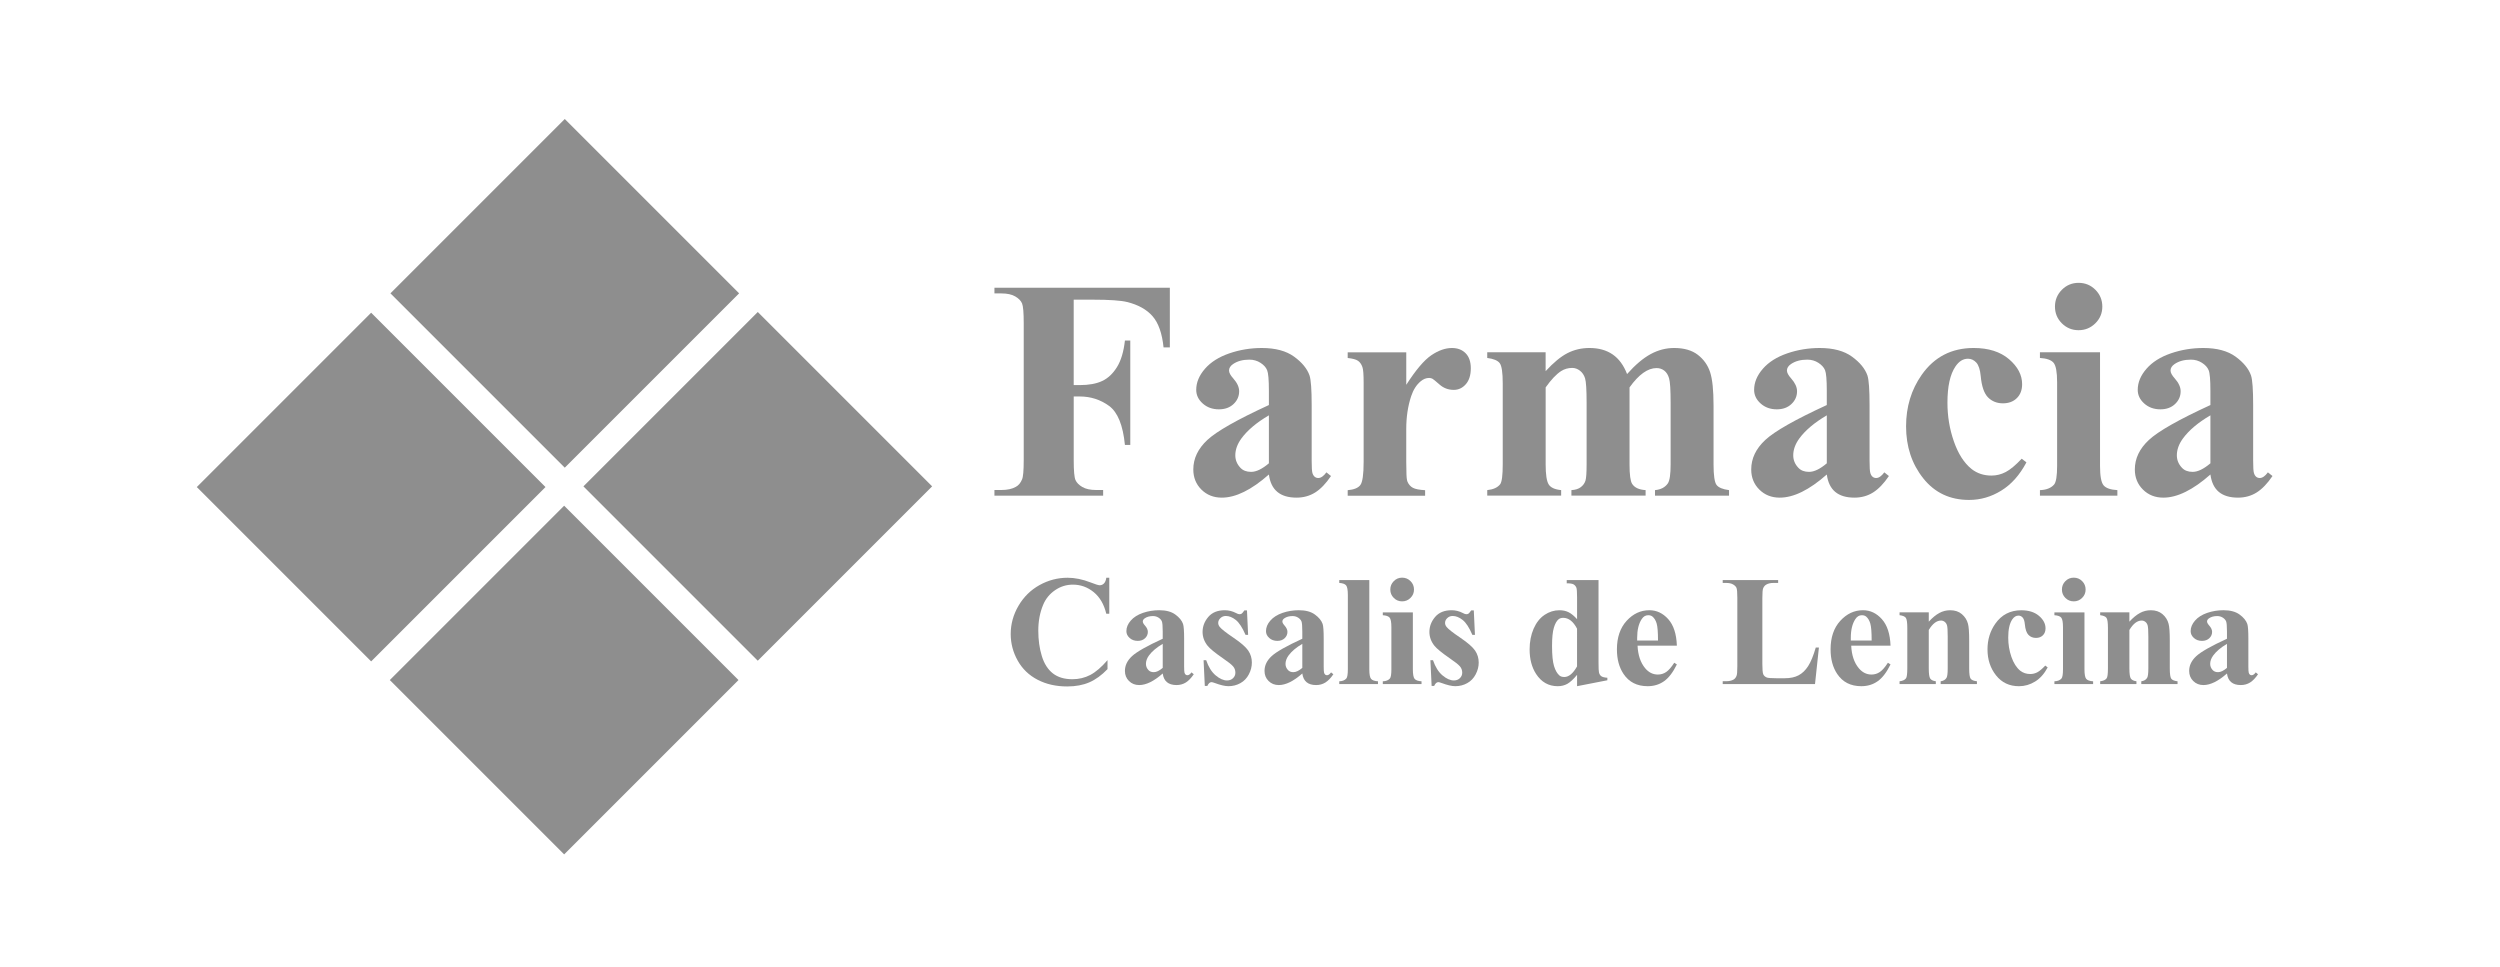 <?xml version="1.0" encoding="utf-8"?>
<!-- Generator: Adobe Illustrator 16.0.0, SVG Export Plug-In . SVG Version: 6.00 Build 0)  -->
<!DOCTYPE svg PUBLIC "-//W3C//DTD SVG 1.1//EN" "http://www.w3.org/Graphics/SVG/1.1/DTD/svg11.dtd">
<svg version="1.1" id="Capa_1" xmlns="http://www.w3.org/2000/svg" xmlns:xlink="http://www.w3.org/1999/xlink" x="0px" y="0px"
	 width="190.688px" height="73.734px" viewBox="0 0 190.688 73.734" enable-background="new 0 0 190.688 73.734"
	 xml:space="preserve">
<g>
	
		<rect x="33.677" y="12.977" transform="matrix(0.707 0.707 -0.707 0.707 28.443 -23.908)" fill="#8E8E8E" width="18.809" height="18.809"/>
	
		<rect x="48.402" y="27.701" transform="matrix(0.707 0.707 -0.707 0.707 43.164 -30.006)" fill="#8E8E8E" width="18.809" height="18.81"/>
	
		<rect x="18.901" y="27.753" transform="matrix(0.707 0.707 -0.707 0.707 34.567 -9.132)" fill="#8E8E8E" width="18.809" height="18.809"/>
	
		<rect x="33.626" y="42.477" transform="matrix(0.707 0.707 -0.707 0.707 49.288 -15.232)" fill="#8E8E8E" width="18.809" height="18.809"/>
	<g>
		<path fill="#8E8E8E" d="M81.897,22.859v6.514h0.456c0.703,0,1.275-0.104,1.719-0.314c0.445-0.209,0.821-0.565,1.129-1.064
			c0.308-0.498,0.509-1.172,0.603-2.022h0.409v7.964h-0.409c-0.148-1.505-0.552-2.496-1.21-2.977
			c-0.659-0.479-1.405-0.719-2.24-0.719h-0.456v4.854c0,0.811,0.045,1.317,0.135,1.52c0.089,0.203,0.265,0.381,0.526,0.533
			c0.261,0.152,0.614,0.227,1.058,0.227h0.526v0.434h-8.292v-0.434h0.526c0.46,0,0.831-0.081,1.112-0.244
			c0.202-0.109,0.358-0.298,0.468-0.563c0.085-0.188,0.128-0.678,0.128-1.473V24.662c0-0.812-0.043-1.318-0.128-1.52
			c-0.086-0.203-0.259-0.381-0.521-0.533c-0.261-0.152-0.613-0.228-1.059-0.228h-0.526v-0.435H89.23v4.551H88.75
			c-0.109-1.068-0.388-1.859-0.835-2.374c-0.449-0.515-1.098-0.878-1.947-1.087c-0.468-0.117-1.333-0.178-2.596-0.178H81.897z"/>
		<path fill="#8E8E8E" d="M96.785,36.192c-1.333,1.178-2.53,1.766-3.591,1.766c-0.624,0-1.142-0.205-1.555-0.614
			s-0.619-0.921-0.619-1.537c0-0.834,0.358-1.585,1.075-2.252c0.718-0.666,2.281-1.553,4.69-2.66v-1.1
			c0-0.825-0.046-1.347-0.136-1.561c-0.088-0.215-0.258-0.401-0.508-0.561c-0.25-0.16-0.53-0.241-0.843-0.241
			c-0.506,0-0.923,0.114-1.25,0.34c-0.203,0.14-0.304,0.304-0.304,0.491c0,0.164,0.109,0.366,0.328,0.608
			c0.296,0.335,0.444,0.658,0.444,0.971c0,0.382-0.143,0.708-0.427,0.976c-0.285,0.27-0.656,0.404-1.117,0.404
			c-0.491,0-0.903-0.148-1.234-0.445c-0.331-0.295-0.496-0.643-0.496-1.04c0-0.562,0.222-1.097,0.666-1.608
			c0.444-0.51,1.064-0.902,1.859-1.176c0.796-0.273,1.623-0.409,2.48-0.409c1.037,0,1.857,0.222,2.462,0.661
			c0.604,0.441,0.995,0.918,1.175,1.433c0.109,0.327,0.164,1.08,0.164,2.257v4.245c0,0.499,0.019,0.813,0.058,0.941
			c0.04,0.13,0.099,0.225,0.177,0.288c0.077,0.062,0.166,0.092,0.268,0.092c0.203,0,0.41-0.144,0.621-0.432l0.35,0.28
			c-0.389,0.576-0.793,0.997-1.209,1.257c-0.418,0.261-0.892,0.392-1.422,0.392c-0.624,0-1.111-0.146-1.461-0.438
			C97.077,37.228,96.863,36.785,96.785,36.192 M96.785,35.339v-3.66c-0.944,0.553-1.646,1.146-2.105,1.776
			c-0.304,0.422-0.456,0.848-0.456,1.275c0,0.359,0.129,0.675,0.386,0.947c0.195,0.211,0.467,0.315,0.819,0.315
			C95.818,35.993,96.271,35.775,96.785,35.339"/>
		<path fill="#8E8E8E" d="M107.263,26.872v2.479c0.726-1.13,1.361-1.88,1.906-2.25c0.546-0.371,1.072-0.557,1.579-0.557
			c0.437,0,0.785,0.136,1.047,0.404s0.391,0.649,0.391,1.141c0,0.522-0.126,0.927-0.38,1.216s-0.559,0.433-0.918,0.433
			c-0.413,0-0.771-0.133-1.075-0.397c-0.305-0.266-0.483-0.414-0.538-0.444c-0.078-0.046-0.167-0.07-0.269-0.07
			c-0.227,0-0.441,0.086-0.644,0.257c-0.32,0.266-0.562,0.644-0.725,1.135c-0.25,0.756-0.375,1.59-0.375,2.502v2.514l0.012,0.656
			c0,0.443,0.027,0.729,0.083,0.854c0.093,0.21,0.23,0.365,0.414,0.463c0.183,0.097,0.493,0.156,0.93,0.181v0.421h-5.905v-0.421
			c0.475-0.04,0.797-0.17,0.965-0.392c0.167-0.223,0.251-0.81,0.251-1.762v-6.045c0-0.624-0.03-1.021-0.094-1.193
			c-0.077-0.218-0.19-0.377-0.34-0.479c-0.147-0.102-0.408-0.172-0.782-0.211v-0.433H107.263z"/>
		<path fill="#8E8E8E" d="M117.893,26.872v1.438c0.602-0.656,1.156-1.113,1.667-1.375c0.511-0.261,1.07-0.392,1.678-0.392
			c0.702,0,1.29,0.165,1.766,0.491c0.476,0.328,0.843,0.826,1.101,1.498c0.623-0.702,1.222-1.209,1.795-1.521
			c0.572-0.311,1.171-0.468,1.795-0.468c0.756,0,1.357,0.175,1.807,0.521c0.448,0.347,0.761,0.787,0.936,1.321
			c0.176,0.534,0.263,1.385,0.263,2.555v4.479c0,0.842,0.076,1.365,0.229,1.568c0.152,0.202,0.469,0.334,0.952,0.397v0.421h-5.647
			v-0.421c0.443-0.04,0.771-0.212,0.981-0.515c0.141-0.211,0.211-0.694,0.211-1.451v-4.701c0-0.974-0.039-1.594-0.117-1.859
			c-0.077-0.264-0.2-0.461-0.368-0.59c-0.167-0.129-0.364-0.193-0.59-0.193c-0.335,0-0.675,0.123-1.018,0.369
			s-0.69,0.613-1.041,1.105v5.869c0,0.787,0.066,1.284,0.198,1.486c0.18,0.287,0.522,0.449,1.028,0.479v0.421h-5.659v-0.421
			c0.304-0.016,0.545-0.092,0.72-0.229c0.175-0.136,0.292-0.3,0.351-0.49c0.059-0.191,0.088-0.605,0.088-1.246v-4.701
			c0-0.989-0.04-1.609-0.117-1.859c-0.077-0.248-0.209-0.443-0.392-0.584s-0.38-0.211-0.59-0.211c-0.313,0-0.597,0.082-0.854,0.246
			c-0.367,0.241-0.757,0.654-1.171,1.24v5.869c0,0.772,0.076,1.281,0.229,1.527c0.151,0.246,0.47,0.391,0.953,0.438v0.421h-5.637
			v-0.421c0.46-0.048,0.787-0.195,0.982-0.444c0.133-0.172,0.199-0.68,0.199-1.521v-6.175c0-0.825-0.076-1.34-0.229-1.542
			c-0.152-0.203-0.47-0.336-0.953-0.398v-0.433H117.893z"/>
		<path fill="#8E8E8E" d="M139.34,36.192c-1.332,1.178-2.53,1.766-3.59,1.766c-0.623,0-1.143-0.205-1.555-0.614
			c-0.413-0.409-0.62-0.921-0.62-1.537c0-0.834,0.358-1.585,1.076-2.252c0.717-0.666,2.28-1.553,4.688-2.66v-1.1
			c0-0.825-0.045-1.347-0.134-1.561c-0.09-0.215-0.259-0.401-0.509-0.561c-0.249-0.16-0.531-0.241-0.842-0.241
			c-0.507,0-0.924,0.114-1.251,0.34c-0.203,0.14-0.304,0.304-0.304,0.491c0,0.164,0.108,0.366,0.326,0.608
			c0.296,0.335,0.445,0.658,0.445,0.971c0,0.382-0.143,0.708-0.428,0.976c-0.284,0.27-0.656,0.404-1.117,0.404
			c-0.491,0-0.901-0.148-1.232-0.445c-0.332-0.295-0.497-0.643-0.497-1.04c0-0.562,0.222-1.097,0.666-1.608
			c0.444-0.51,1.063-0.902,1.86-1.176c0.795-0.273,1.62-0.409,2.479-0.409c1.036,0,1.857,0.222,2.462,0.661
			c0.604,0.441,0.995,0.918,1.175,1.433c0.109,0.327,0.163,1.08,0.163,2.257v4.245c0,0.499,0.02,0.813,0.06,0.941
			c0.038,0.13,0.098,0.225,0.175,0.288c0.078,0.062,0.169,0.092,0.269,0.092c0.203,0,0.41-0.144,0.621-0.432l0.351,0.28
			c-0.39,0.576-0.794,0.997-1.211,1.257c-0.417,0.261-0.891,0.392-1.421,0.392c-0.623,0-1.11-0.146-1.462-0.438
			C139.633,37.228,139.418,36.785,139.34,36.192 M139.34,35.339v-3.66c-0.942,0.553-1.644,1.146-2.104,1.776
			c-0.304,0.422-0.456,0.848-0.456,1.275c0,0.359,0.129,0.675,0.387,0.947c0.195,0.211,0.468,0.315,0.817,0.315
			C138.373,35.993,138.826,35.775,139.34,35.339"/>
		<path fill="#8E8E8E" d="M154.205,34.988l0.361,0.279c-0.514,0.969-1.155,1.688-1.924,2.158c-0.768,0.473-1.584,0.708-2.449,0.708
			c-1.458,0-2.624-0.549-3.497-1.649c-0.873-1.098-1.31-2.42-1.31-3.965c0-1.488,0.397-2.797,1.193-3.929
			c0.959-1.364,2.279-2.047,3.964-2.047c1.13,0,2.029,0.286,2.695,0.854c0.667,0.571,1,1.206,1,1.907
			c0,0.445-0.134,0.799-0.404,1.064c-0.268,0.264-0.62,0.396-1.058,0.396c-0.46,0-0.84-0.152-1.141-0.455
			c-0.299-0.305-0.484-0.847-0.555-1.626c-0.047-0.492-0.16-0.834-0.339-1.03c-0.18-0.193-0.39-0.291-0.633-0.291
			c-0.373,0-0.693,0.199-0.959,0.598c-0.405,0.599-0.607,1.52-0.607,2.758c0,1.03,0.163,2.014,0.492,2.953
			c0.326,0.939,0.775,1.64,1.344,2.1c0.429,0.336,0.936,0.504,1.521,0.504c0.382,0,0.744-0.091,1.088-0.271
			C153.331,35.825,153.737,35.486,154.205,34.988"/>
		<path fill="#8E8E8E" d="M160.18,26.872v8.666c0,0.771,0.09,1.264,0.27,1.479c0.18,0.215,0.529,0.338,1.053,0.368v0.421h-5.906
			v-0.421c0.483-0.016,0.843-0.157,1.076-0.422c0.156-0.179,0.234-0.654,0.234-1.426v-6.387c0-0.771-0.091-1.264-0.269-1.478
			c-0.181-0.215-0.527-0.337-1.042-0.369v-0.433H160.18z M158.543,21.574c0.507,0,0.935,0.178,1.286,0.531
			c0.351,0.355,0.526,0.783,0.526,1.281c0,0.5-0.178,0.924-0.532,1.275c-0.355,0.35-0.782,0.525-1.28,0.525
			c-0.499,0-0.924-0.176-1.275-0.525c-0.351-0.352-0.525-0.775-0.525-1.275c0-0.498,0.175-0.926,0.525-1.281
			C157.619,21.752,158.044,21.574,158.543,21.574"/>
		<path fill="#8E8E8E" d="M168.6,36.192c-1.332,1.178-2.53,1.766-3.59,1.766c-0.623,0-1.143-0.205-1.555-0.614
			c-0.414-0.409-0.62-0.921-0.62-1.537c0-0.834,0.358-1.585,1.076-2.252c0.716-0.666,2.279-1.553,4.688-2.66v-1.1
			c0-0.825-0.044-1.347-0.135-1.561c-0.089-0.215-0.259-0.401-0.509-0.561c-0.249-0.16-0.53-0.241-0.841-0.241
			c-0.508,0-0.925,0.114-1.252,0.34c-0.203,0.14-0.304,0.304-0.304,0.491c0,0.164,0.108,0.366,0.327,0.608
			c0.296,0.335,0.444,0.658,0.444,0.971c0,0.382-0.143,0.708-0.427,0.976c-0.284,0.27-0.657,0.404-1.117,0.404
			c-0.491,0-0.902-0.148-1.233-0.445c-0.331-0.295-0.496-0.643-0.496-1.04c0-0.562,0.222-1.097,0.666-1.608
			c0.444-0.51,1.063-0.902,1.859-1.176c0.795-0.273,1.621-0.409,2.479-0.409c1.036,0,1.856,0.222,2.461,0.661
			c0.604,0.441,0.996,0.918,1.175,1.433c0.11,0.327,0.164,1.08,0.164,2.257v4.245c0,0.499,0.019,0.813,0.06,0.941
			c0.038,0.13,0.097,0.225,0.175,0.288c0.077,0.062,0.168,0.092,0.268,0.092c0.204,0,0.411-0.144,0.621-0.432l0.352,0.28
			c-0.391,0.576-0.794,0.997-1.211,1.257c-0.417,0.261-0.891,0.392-1.421,0.392c-0.625,0-1.111-0.146-1.463-0.438
			C168.892,37.228,168.679,36.785,168.6,36.192 M168.6,35.339v-3.66c-0.943,0.553-1.645,1.146-2.104,1.776
			c-0.305,0.422-0.456,0.848-0.456,1.275c0,0.359,0.129,0.675,0.386,0.947c0.194,0.211,0.468,0.315,0.818,0.315
			C167.633,35.993,168.085,35.775,168.6,35.339"/>
		<path fill="#8E8E8E" d="M84.611,44.066v2.747h-0.229c-0.171-0.716-0.491-1.266-0.959-1.648c-0.467-0.381-0.997-0.572-1.59-0.572
			c-0.495,0-0.949,0.143-1.362,0.427c-0.414,0.284-0.716,0.656-0.906,1.117c-0.246,0.589-0.369,1.243-0.369,1.964
			c0,0.71,0.09,1.356,0.269,1.938c0.179,0.585,0.459,1.024,0.842,1.323c0.382,0.297,0.877,0.446,1.485,0.446
			c0.499,0,0.956-0.109,1.372-0.327c0.415-0.219,0.853-0.594,1.312-1.129v0.685c-0.444,0.464-0.907,0.8-1.389,1.009
			c-0.48,0.208-1.043,0.313-1.686,0.313c-0.847,0-1.598-0.169-2.254-0.509c-0.657-0.34-1.164-0.826-1.521-1.462
			c-0.357-0.635-0.534-1.312-0.534-2.028c0-0.757,0.197-1.474,0.593-2.152c0.396-0.677,0.93-1.205,1.602-1.579
			c0.673-0.373,1.386-0.561,2.144-0.561c0.557,0,1.146,0.12,1.765,0.361c0.359,0.142,0.587,0.212,0.685,0.212
			c0.125,0,0.233-0.046,0.324-0.138c0.092-0.092,0.152-0.237,0.179-0.436H84.611z"/>
		<path fill="#8E8E8E" d="M88.687,51.37c-0.667,0.589-1.265,0.883-1.795,0.883c-0.312,0-0.572-0.103-0.777-0.308
			c-0.207-0.204-0.311-0.461-0.311-0.77c0-0.417,0.179-0.791,0.538-1.124c0.359-0.334,1.141-0.777,2.345-1.331v-0.55
			c0-0.413-0.022-0.674-0.068-0.78c-0.044-0.106-0.129-0.201-0.254-0.281C88.24,47.03,88.1,46.99,87.944,46.99
			c-0.253,0-0.461,0.057-0.625,0.17c-0.101,0.069-0.152,0.152-0.152,0.244c0,0.082,0.054,0.185,0.163,0.306
			c0.149,0.167,0.222,0.328,0.222,0.484c0,0.191-0.071,0.354-0.213,0.488c-0.143,0.135-0.329,0.201-0.559,0.201
			c-0.246,0-0.451-0.073-0.617-0.222c-0.166-0.148-0.248-0.321-0.248-0.521c0-0.28,0.111-0.549,0.333-0.804
			c0.222-0.256,0.532-0.451,0.93-0.589c0.398-0.136,0.811-0.203,1.24-0.203c0.519,0,0.929,0.109,1.231,0.33
			c0.302,0.22,0.498,0.459,0.587,0.716c0.055,0.164,0.083,0.54,0.083,1.129v2.122c0,0.25,0.01,0.406,0.029,0.471
			c0.019,0.063,0.049,0.111,0.087,0.145c0.04,0.03,0.084,0.046,0.135,0.046c0.101,0,0.205-0.072,0.31-0.217l0.175,0.142
			c-0.195,0.287-0.396,0.497-0.604,0.628c-0.21,0.13-0.446,0.196-0.711,0.196c-0.312,0-0.556-0.074-0.731-0.22
			C88.833,51.887,88.726,51.666,88.687,51.37 M88.687,50.943v-1.832c-0.472,0.278-0.822,0.573-1.053,0.89
			c-0.151,0.212-0.227,0.423-0.227,0.637c0,0.18,0.064,0.338,0.192,0.474c0.097,0.106,0.234,0.158,0.41,0.158
			C88.203,51.27,88.429,51.161,88.687,50.943"/>
		<path fill="#8E8E8E" d="M95.113,46.557l0.087,1.866h-0.198c-0.239-0.554-0.486-0.933-0.74-1.135
			c-0.255-0.203-0.51-0.305-0.763-0.305c-0.159,0-0.296,0.055-0.409,0.161c-0.114,0.107-0.171,0.231-0.171,0.371
			c0,0.105,0.04,0.207,0.118,0.305c0.125,0.159,0.474,0.434,1.046,0.821s0.95,0.718,1.131,0.988
			c0.182,0.271,0.272,0.574,0.272,0.909c0,0.304-0.075,0.604-0.228,0.895c-0.152,0.293-0.367,0.518-0.644,0.672
			c-0.276,0.156-0.583,0.234-0.917,0.234c-0.261,0-0.611-0.082-1.046-0.245c-0.118-0.042-0.198-0.064-0.241-0.064
			c-0.128,0-0.235,0.098-0.321,0.292h-0.192l-0.094-1.965h0.199c0.175,0.515,0.416,0.901,0.722,1.158
			c0.306,0.258,0.596,0.387,0.868,0.387c0.188,0,0.341-0.058,0.459-0.174c0.119-0.115,0.178-0.254,0.178-0.419
			c0-0.186-0.058-0.348-0.175-0.483c-0.117-0.137-0.378-0.344-0.783-0.62c-0.597-0.413-0.983-0.729-1.158-0.947
			c-0.257-0.32-0.386-0.673-0.386-1.059c0-0.421,0.146-0.802,0.436-1.143c0.291-0.342,0.709-0.512,1.261-0.512
			c0.295,0,0.583,0.071,0.859,0.216c0.105,0.059,0.19,0.088,0.257,0.088c0.071,0,0.127-0.015,0.17-0.045
			c0.042-0.028,0.111-0.111,0.205-0.248H95.113z"/>
		<path fill="#8E8E8E" d="M99.334,51.37c-0.667,0.589-1.265,0.883-1.794,0.883c-0.313,0-0.572-0.103-0.777-0.308
			c-0.209-0.204-0.311-0.461-0.311-0.77c0-0.417,0.178-0.791,0.537-1.124c0.359-0.334,1.141-0.777,2.345-1.331v-0.55
			c0-0.413-0.022-0.674-0.066-0.78c-0.046-0.106-0.13-0.201-0.255-0.281c-0.125-0.079-0.266-0.119-0.42-0.119
			c-0.256,0-0.463,0.057-0.627,0.17c-0.102,0.069-0.152,0.152-0.152,0.244c0,0.082,0.055,0.185,0.164,0.306
			c0.148,0.167,0.222,0.328,0.222,0.484c0,0.191-0.071,0.354-0.214,0.488c-0.141,0.135-0.327,0.201-0.557,0.201
			c-0.246,0-0.452-0.073-0.617-0.222c-0.166-0.148-0.248-0.321-0.248-0.521c0-0.28,0.11-0.549,0.332-0.804
			c0.223-0.256,0.533-0.451,0.93-0.589c0.396-0.136,0.811-0.203,1.24-0.203c0.518,0,0.928,0.109,1.23,0.33
			c0.302,0.22,0.498,0.459,0.588,0.716c0.055,0.164,0.082,0.54,0.082,1.129v2.122c0,0.25,0.01,0.406,0.029,0.471
			c0.02,0.063,0.048,0.111,0.087,0.145c0.04,0.03,0.084,0.046,0.136,0.046c0.101,0,0.204-0.072,0.31-0.217l0.175,0.142
			c-0.194,0.287-0.396,0.497-0.605,0.628c-0.209,0.13-0.444,0.196-0.71,0.196c-0.312,0-0.556-0.074-0.73-0.22
			C99.48,51.887,99.373,51.666,99.334,51.37 M99.334,50.943v-1.832c-0.472,0.278-0.822,0.573-1.052,0.89
			c-0.152,0.212-0.229,0.423-0.229,0.637c0,0.18,0.064,0.338,0.192,0.474c0.099,0.106,0.235,0.158,0.411,0.158
			C98.851,51.27,99.077,51.161,99.334,50.943"/>
		<path fill="#8E8E8E" d="M104.444,44.247v6.795c0,0.387,0.046,0.633,0.135,0.739c0.091,0.107,0.266,0.17,0.527,0.186v0.21h-2.954
			v-0.21c0.242-0.008,0.421-0.079,0.538-0.212c0.078-0.089,0.117-0.326,0.117-0.713v-5.66c0-0.382-0.045-0.626-0.134-0.734
			c-0.09-0.106-0.264-0.168-0.521-0.185v-0.216H104.444z"/>
		<path fill="#8E8E8E" d="M107.766,46.709v4.333c0,0.387,0.045,0.633,0.134,0.739c0.091,0.107,0.266,0.17,0.527,0.186v0.21h-2.954
			v-0.21c0.243-0.008,0.422-0.079,0.539-0.212c0.078-0.089,0.116-0.326,0.116-0.713V47.85c0-0.386-0.044-0.633-0.134-0.74
			s-0.264-0.168-0.521-0.184v-0.217H107.766z M106.947,44.061c0.253,0,0.468,0.089,0.644,0.267c0.175,0.176,0.262,0.39,0.262,0.639
			s-0.087,0.463-0.266,0.637c-0.177,0.177-0.391,0.265-0.64,0.265c-0.25,0-0.462-0.088-0.637-0.265
			c-0.176-0.174-0.264-0.388-0.264-0.637s0.088-0.463,0.264-0.639C106.485,44.149,106.697,44.061,106.947,44.061"/>
		<path fill="#8E8E8E" d="M112.414,46.557l0.088,1.866h-0.198c-0.237-0.554-0.484-0.933-0.74-1.135
			c-0.255-0.203-0.51-0.305-0.764-0.305c-0.16,0-0.295,0.055-0.408,0.161c-0.113,0.107-0.17,0.231-0.17,0.371
			c0,0.105,0.038,0.207,0.118,0.305c0.124,0.159,0.472,0.434,1.046,0.821c0.572,0.388,0.949,0.718,1.131,0.988
			c0.181,0.271,0.272,0.574,0.272,0.909c0,0.304-0.076,0.604-0.229,0.895c-0.152,0.293-0.366,0.518-0.644,0.672
			c-0.276,0.156-0.583,0.234-0.918,0.234c-0.261,0-0.609-0.082-1.047-0.245c-0.116-0.042-0.196-0.064-0.239-0.064
			c-0.128,0-0.235,0.098-0.322,0.292h-0.192l-0.094-1.965h0.198c0.177,0.515,0.417,0.901,0.723,1.158
			c0.307,0.258,0.596,0.387,0.868,0.387c0.188,0,0.341-0.058,0.459-0.174c0.119-0.115,0.179-0.254,0.179-0.419
			c0-0.186-0.059-0.348-0.175-0.483c-0.117-0.137-0.378-0.344-0.784-0.62c-0.597-0.413-0.981-0.729-1.158-0.947
			c-0.256-0.32-0.386-0.673-0.386-1.059c0-0.421,0.146-0.802,0.436-1.143c0.291-0.342,0.71-0.512,1.261-0.512
			c0.296,0,0.583,0.071,0.859,0.216c0.105,0.059,0.19,0.088,0.258,0.088c0.069,0,0.126-0.015,0.169-0.045
			c0.042-0.028,0.112-0.111,0.205-0.248H112.414z"/>
		<path fill="#8E8E8E" d="M121.928,44.247v6.292c0,0.425,0.012,0.676,0.035,0.755c0.031,0.128,0.091,0.223,0.179,0.286
			c0.088,0.062,0.241,0.101,0.459,0.116v0.192l-2.31,0.451v-0.865c-0.277,0.335-0.524,0.563-0.74,0.685
			c-0.217,0.121-0.462,0.181-0.733,0.181c-0.698,0-1.25-0.312-1.655-0.937c-0.326-0.505-0.491-1.127-0.491-1.863
			c0-0.59,0.102-1.116,0.304-1.582c0.203-0.465,0.48-0.817,0.834-1.057c0.354-0.237,0.732-0.355,1.137-0.355
			c0.262,0,0.493,0.05,0.696,0.151c0.202,0.101,0.42,0.278,0.649,0.532V45.58c0-0.416-0.019-0.667-0.053-0.754
			c-0.047-0.112-0.118-0.196-0.211-0.251c-0.094-0.055-0.269-0.083-0.526-0.083v-0.245H121.928z M120.291,47.955
			c-0.289-0.554-0.643-0.83-1.06-0.83c-0.144,0-0.263,0.038-0.356,0.116c-0.144,0.121-0.262,0.333-0.353,0.637
			c-0.092,0.306-0.139,0.771-0.139,1.398c0,0.69,0.051,1.2,0.152,1.531c0.102,0.332,0.24,0.572,0.416,0.72
			c0.089,0.074,0.212,0.111,0.368,0.111c0.343,0,0.666-0.269,0.971-0.808V47.955z"/>
		<path fill="#8E8E8E" d="M127.903,49.247h-2.999c0.034,0.725,0.229,1.299,0.579,1.719c0.269,0.323,0.592,0.485,0.97,0.485
			c0.234,0,0.447-0.065,0.638-0.195c0.19-0.131,0.396-0.366,0.613-0.706l0.199,0.13c-0.296,0.604-0.624,1.032-0.982,1.283
			c-0.358,0.252-0.773,0.377-1.245,0.377c-0.811,0-1.425-0.312-1.842-0.937c-0.336-0.502-0.503-1.126-0.503-1.87
			c0-0.911,0.247-1.638,0.739-2.178c0.493-0.54,1.072-0.81,1.734-0.81c0.553,0,1.034,0.227,1.442,0.681
			C127.653,47.682,127.872,48.354,127.903,49.247 M126.465,48.854c0-0.628-0.034-1.057-0.102-1.292
			c-0.068-0.234-0.175-0.411-0.319-0.532c-0.082-0.069-0.19-0.104-0.328-0.104c-0.202,0-0.368,0.099-0.496,0.298
			c-0.229,0.347-0.345,0.822-0.345,1.428v0.203H126.465z"/>
		<path fill="#8E8E8E" d="M138.738,49.393l-0.298,2.784h-7.04V51.96h0.264c0.229,0,0.414-0.042,0.555-0.122
			c0.102-0.056,0.179-0.149,0.233-0.282c0.043-0.093,0.063-0.338,0.063-0.735v-5.218c0-0.403-0.021-0.657-0.063-0.76
			c-0.043-0.1-0.13-0.189-0.26-0.265c-0.13-0.076-0.307-0.115-0.528-0.115H131.4v-0.216h4.228v0.216h-0.346
			c-0.229,0-0.414,0.041-0.555,0.124c-0.102,0.055-0.182,0.148-0.24,0.28c-0.043,0.095-0.063,0.34-0.063,0.735v5.054
			c0,0.405,0.022,0.663,0.069,0.774s0.139,0.193,0.274,0.249c0.098,0.034,0.334,0.053,0.709,0.053h0.659
			c0.422,0,0.772-0.074,1.053-0.224c0.281-0.147,0.522-0.382,0.729-0.701c0.205-0.318,0.398-0.791,0.581-1.415H138.738z"/>
		<path fill="#8E8E8E" d="M144.2,49.247h-2.999c0.033,0.725,0.227,1.299,0.577,1.719c0.27,0.323,0.594,0.485,0.972,0.485
			c0.234,0,0.446-0.065,0.637-0.195c0.191-0.131,0.396-0.366,0.614-0.706l0.199,0.13c-0.298,0.604-0.624,1.032-0.983,1.283
			c-0.358,0.252-0.772,0.377-1.245,0.377c-0.811,0-1.424-0.312-1.841-0.937c-0.336-0.502-0.503-1.126-0.503-1.87
			c0-0.911,0.245-1.638,0.739-2.178c0.493-0.54,1.07-0.81,1.733-0.81c0.554,0,1.034,0.227,1.44,0.681
			C143.948,47.682,144.168,48.354,144.2,49.247 M142.761,48.854c0-0.628-0.034-1.057-0.103-1.292
			c-0.067-0.234-0.174-0.411-0.317-0.532c-0.083-0.069-0.192-0.104-0.328-0.104c-0.202,0-0.368,0.099-0.496,0.298
			c-0.229,0.347-0.346,0.822-0.346,1.428v0.203H142.761z"/>
		<path fill="#8E8E8E" d="M147.118,46.709v0.708c0.279-0.304,0.55-0.525,0.807-0.663c0.257-0.14,0.534-0.208,0.829-0.208
			c0.355,0,0.65,0.098,0.884,0.295s0.39,0.442,0.468,0.733c0.063,0.224,0.094,0.649,0.094,1.28v2.129
			c0,0.42,0.037,0.684,0.114,0.787c0.076,0.103,0.233,0.168,0.477,0.196v0.21h-2.767v-0.21c0.207-0.028,0.355-0.113,0.444-0.259
			c0.063-0.098,0.094-0.338,0.094-0.725v-2.433c0-0.448-0.018-0.73-0.053-0.848c-0.034-0.118-0.095-0.208-0.179-0.272
			c-0.083-0.064-0.176-0.096-0.277-0.096c-0.335,0-0.647,0.239-0.935,0.719v2.93c0,0.409,0.036,0.668,0.112,0.777
			s0.218,0.178,0.425,0.206v0.21h-2.765v-0.21c0.229-0.024,0.393-0.099,0.489-0.223c0.067-0.086,0.101-0.341,0.101-0.761v-3.088
			c0-0.412-0.038-0.669-0.114-0.771c-0.075-0.103-0.235-0.168-0.476-0.199v-0.217H147.118z"/>
		<path fill="#8E8E8E" d="M156.005,50.767l0.182,0.141c-0.258,0.483-0.578,0.843-0.962,1.079s-0.792,0.354-1.226,0.354
			c-0.729,0-1.312-0.274-1.748-0.824s-0.654-1.211-0.654-1.982c0-0.745,0.199-1.399,0.597-1.964c0.479-0.683,1.14-1.023,1.981-1.023
			c0.564,0,1.015,0.143,1.349,0.427c0.333,0.284,0.499,0.602,0.499,0.952c0,0.223-0.067,0.399-0.202,0.532
			c-0.135,0.132-0.31,0.198-0.528,0.198c-0.23,0-0.421-0.075-0.569-0.228c-0.15-0.152-0.243-0.422-0.279-0.812
			c-0.022-0.246-0.079-0.418-0.169-0.516c-0.09-0.097-0.195-0.146-0.315-0.146c-0.188,0-0.348,0.099-0.48,0.298
			c-0.202,0.3-0.304,0.761-0.304,1.38c0,0.514,0.082,1.007,0.245,1.477c0.165,0.47,0.389,0.819,0.673,1.049
			c0.215,0.168,0.469,0.252,0.761,0.252c0.191,0,0.372-0.045,0.544-0.134C155.568,51.186,155.771,51.016,156.005,50.767"/>
		<path fill="#8E8E8E" d="M158.993,46.709v4.333c0,0.387,0.045,0.633,0.134,0.739c0.09,0.107,0.266,0.17,0.526,0.186v0.21h-2.952
			v-0.21c0.241-0.008,0.421-0.079,0.538-0.212c0.077-0.089,0.116-0.326,0.116-0.713V47.85c0-0.386-0.044-0.633-0.135-0.74
			c-0.089-0.107-0.264-0.168-0.52-0.184v-0.217H158.993z M158.175,44.061c0.253,0,0.468,0.089,0.644,0.267
			c0.175,0.176,0.262,0.39,0.262,0.639s-0.088,0.463-0.266,0.637c-0.178,0.177-0.391,0.265-0.64,0.265
			c-0.251,0-0.462-0.088-0.639-0.265c-0.175-0.174-0.262-0.388-0.262-0.637s0.087-0.463,0.262-0.639
			C157.713,44.149,157.924,44.061,158.175,44.061"/>
		<path fill="#8E8E8E" d="M162.419,46.709v0.708c0.281-0.304,0.55-0.525,0.808-0.663c0.258-0.14,0.534-0.208,0.83-0.208
			c0.355,0,0.649,0.098,0.883,0.295c0.234,0.197,0.39,0.442,0.467,0.733c0.063,0.224,0.094,0.649,0.094,1.28v2.129
			c0,0.42,0.038,0.684,0.114,0.787c0.077,0.103,0.235,0.168,0.478,0.196v0.21h-2.766v-0.21c0.206-0.028,0.354-0.113,0.444-0.259
			c0.062-0.098,0.094-0.338,0.094-0.725v-2.433c0-0.448-0.019-0.73-0.054-0.848c-0.035-0.118-0.094-0.208-0.178-0.272
			s-0.177-0.096-0.278-0.096c-0.335,0-0.646,0.239-0.936,0.719v2.93c0,0.409,0.038,0.668,0.113,0.777
			c0.077,0.109,0.218,0.178,0.425,0.206v0.21h-2.766v-0.21c0.23-0.024,0.395-0.099,0.491-0.223c0.066-0.086,0.101-0.341,0.101-0.761
			v-3.088c0-0.412-0.039-0.669-0.114-0.771c-0.077-0.103-0.235-0.168-0.478-0.199v-0.217H162.419z"/>
		<path fill="#8E8E8E" d="M169.863,51.37c-0.667,0.589-1.266,0.883-1.796,0.883c-0.312,0-0.57-0.103-0.777-0.308
			c-0.207-0.204-0.311-0.461-0.311-0.77c0-0.417,0.18-0.791,0.539-1.124c0.358-0.334,1.14-0.777,2.345-1.331v-0.55
			c0-0.413-0.023-0.674-0.068-0.78c-0.044-0.106-0.128-0.201-0.253-0.281c-0.126-0.079-0.266-0.119-0.422-0.119
			c-0.254,0-0.462,0.057-0.625,0.17c-0.103,0.069-0.152,0.152-0.152,0.244c0,0.082,0.055,0.185,0.163,0.306
			c0.148,0.167,0.223,0.328,0.223,0.484c0,0.191-0.071,0.354-0.214,0.488s-0.328,0.201-0.559,0.201c-0.244,0-0.45-0.073-0.616-0.222
			c-0.165-0.148-0.248-0.321-0.248-0.521c0-0.28,0.111-0.549,0.333-0.804c0.222-0.256,0.531-0.451,0.929-0.589
			c0.398-0.136,0.812-0.203,1.24-0.203c0.519,0,0.929,0.109,1.231,0.33c0.302,0.22,0.497,0.459,0.588,0.716
			c0.055,0.164,0.081,0.54,0.081,1.129v2.122c0,0.25,0.011,0.406,0.029,0.471c0.021,0.063,0.049,0.111,0.088,0.145
			c0.039,0.03,0.084,0.046,0.134,0.046c0.103,0,0.206-0.072,0.311-0.217l0.175,0.142c-0.193,0.287-0.396,0.497-0.604,0.628
			c-0.21,0.13-0.447,0.196-0.711,0.196c-0.313,0-0.557-0.074-0.73-0.22C170.009,51.887,169.902,51.666,169.863,51.37
			 M169.863,50.943v-1.832c-0.472,0.278-0.822,0.573-1.052,0.89c-0.153,0.212-0.229,0.423-0.229,0.637
			c0,0.18,0.064,0.338,0.193,0.474c0.098,0.106,0.233,0.158,0.409,0.158C169.379,51.27,169.605,51.161,169.863,50.943"/>
	</g>
</g>
</svg>
